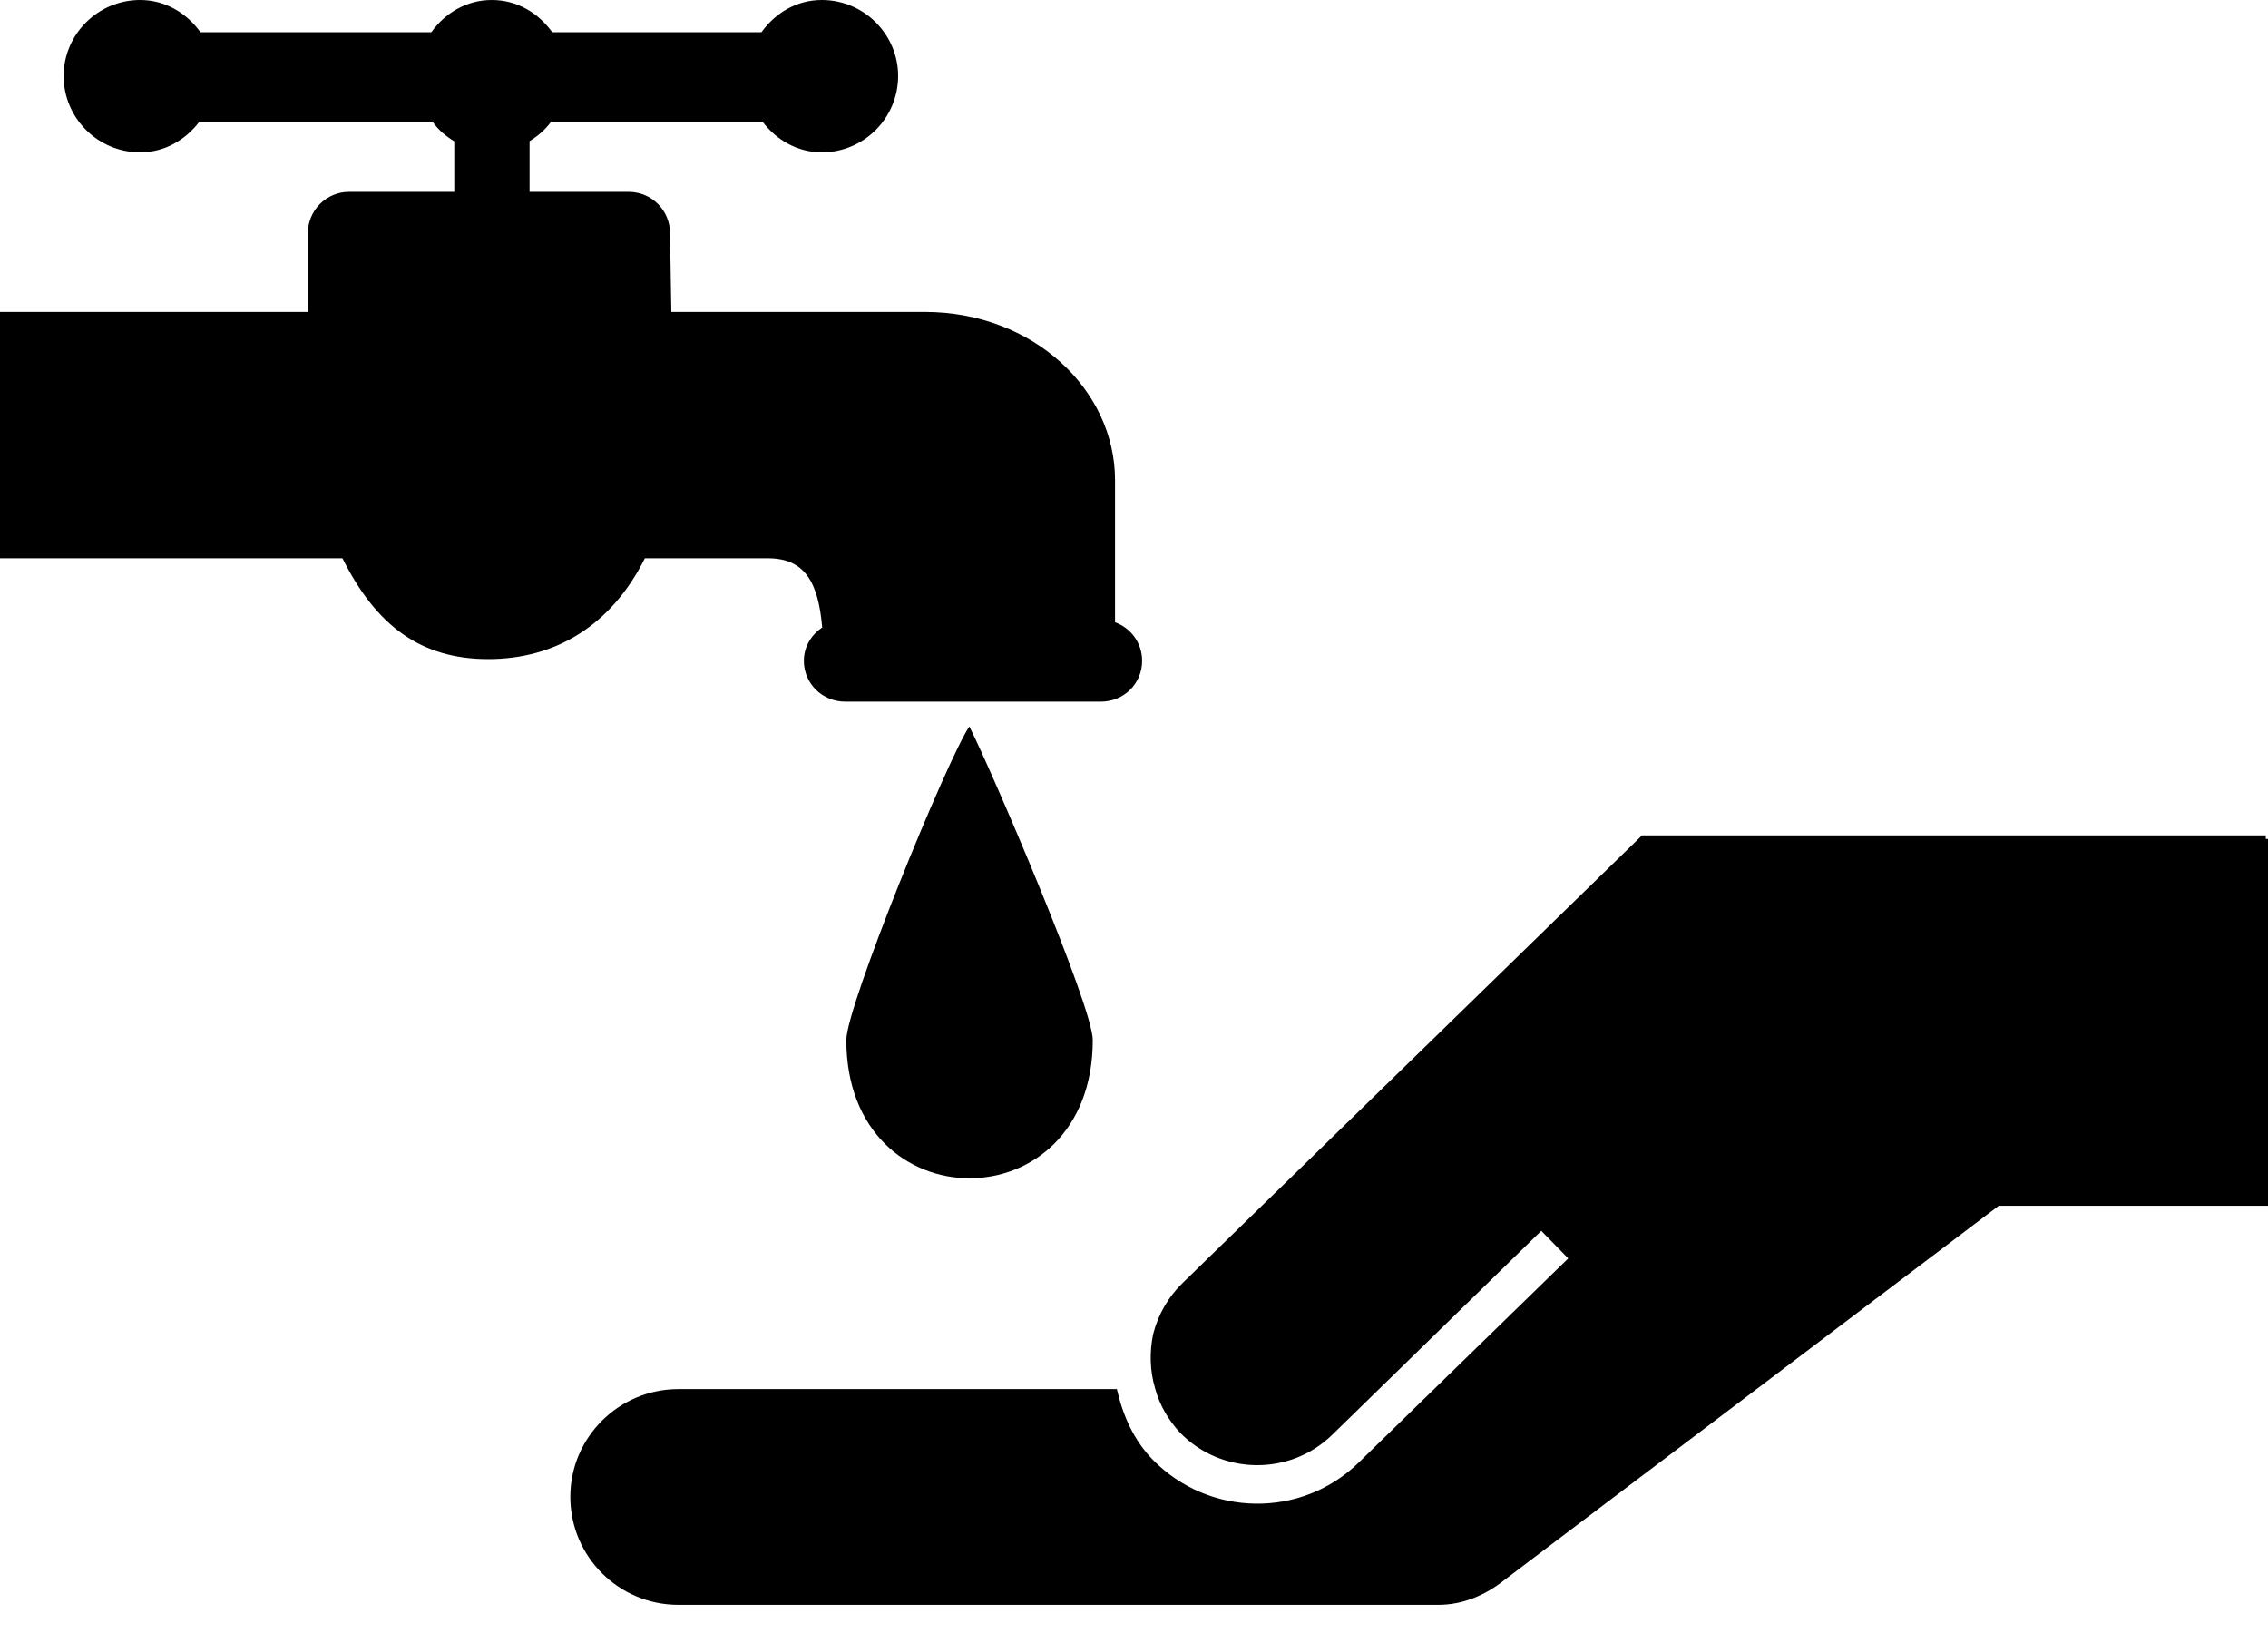 <?xml version="1.0" encoding="UTF-8"?>
<svg width="50px" height="36px" viewBox="0 0 50 36" version="1.1" xmlns="http://www.w3.org/2000/svg" xmlns:xlink="http://www.w3.org/1999/xlink">
    <!-- Generator: Sketch 42 (36781) - http://www.bohemiancoding.com/sketch -->
    <title>Group 3</title>
    <desc>Created with Sketch.</desc>
    <defs></defs>
    <g id="02-Response-Plans" stroke="none" stroke-width="1" fill="none" fill-rule="evenodd">
        <g id="Create-Response-plan-2" transform="translate(-187, -510)" fill="#000000">
            <g id="Group-3" transform="translate(187, 510)">
                <path d="M21.37,16.015 C21.867,17 24.091,22.184 24.091,22.927 C24.091,26.991 18.658,26.991 18.658,22.927 C18.657,22.184 20.877,16.751 21.37,16.015 L21.37,16.015 Z" id="Shape"></path>
                <path d="M24.582,13.718 L24.582,10.585 C24.582,8.591 22.776,6.877 20.386,6.877 L14.8,6.877 L14.771,5.141 C14.771,4.633 14.361,4.229 13.859,4.229 L11.675,4.229 L11.675,3.111 C11.863,2.995 12.02,2.86 12.152,2.68 L16.808,2.68 C17.114,3.084 17.578,3.358 18.118,3.358 C19.046,3.358 19.8,2.604 19.8,1.673 C19.8,0.757 19.046,0 18.118,0 C17.559,0 17.093,0.287 16.786,0.711 L12.175,0.711 C11.868,0.287 11.402,0 10.842,0 C10.284,0 9.815,0.287 9.508,0.711 L4.419,0.711 C4.115,0.287 3.64,0 3.09,0 C2.159,0 1.403,0.757 1.403,1.674 C1.403,2.604 2.159,3.358 3.09,3.358 C3.63,3.358 4.091,3.084 4.397,2.68 L9.533,2.68 C9.662,2.862 9.825,3 10.015,3.115 L10.015,4.229 L7.696,4.229 C7.197,4.229 6.787,4.633 6.787,5.141 L6.787,6.877 L0,6.877 L0,12.308 L7.55,12.308 C8.29,13.794 9.277,14.53 10.764,14.53 C12.239,14.53 13.474,13.794 14.217,12.308 L16.927,12.308 C17.741,12.308 18.04,12.832 18.126,13.832 C17.89,13.992 17.722,14.253 17.722,14.568 C17.722,15.072 18.131,15.468 18.634,15.468 L24.27,15.468 C24.775,15.468 25.179,15.072 25.179,14.568 C25.179,14.171 24.93,13.845 24.582,13.718 L24.582,13.718 Z" id="Shape"></path>
                <path d="M25.421,29.416 C25.342,29.804 25.348,30.211 25.464,30.602 C25.561,30.968 25.757,31.309 26.026,31.595 C26.937,32.517 28.427,32.538 29.36,31.64 L33.979,27.134 L34.573,27.742 L29.948,32.248 C28.686,33.474 26.66,33.445 25.42,32.186 C24.991,31.747 24.753,31.198 24.622,30.623 L14.955,30.623 C13.642,30.623 12.573,31.689 12.573,32.997 C12.573,34.316 13.642,35.379 14.955,35.379 L31.706,35.379 C32.251,35.379 32.75,35.164 33.163,34.834 L44.065,26.581 L50,26.581 L50,18.495 L49.951,18.495 L49.951,18.416 L36.2,18.416 L26.079,28.277 C25.757,28.587 25.532,28.977 25.421,29.416 L25.421,29.416 Z" id="Shape"></path>
            </g>
        </g>
    </g>
</svg>